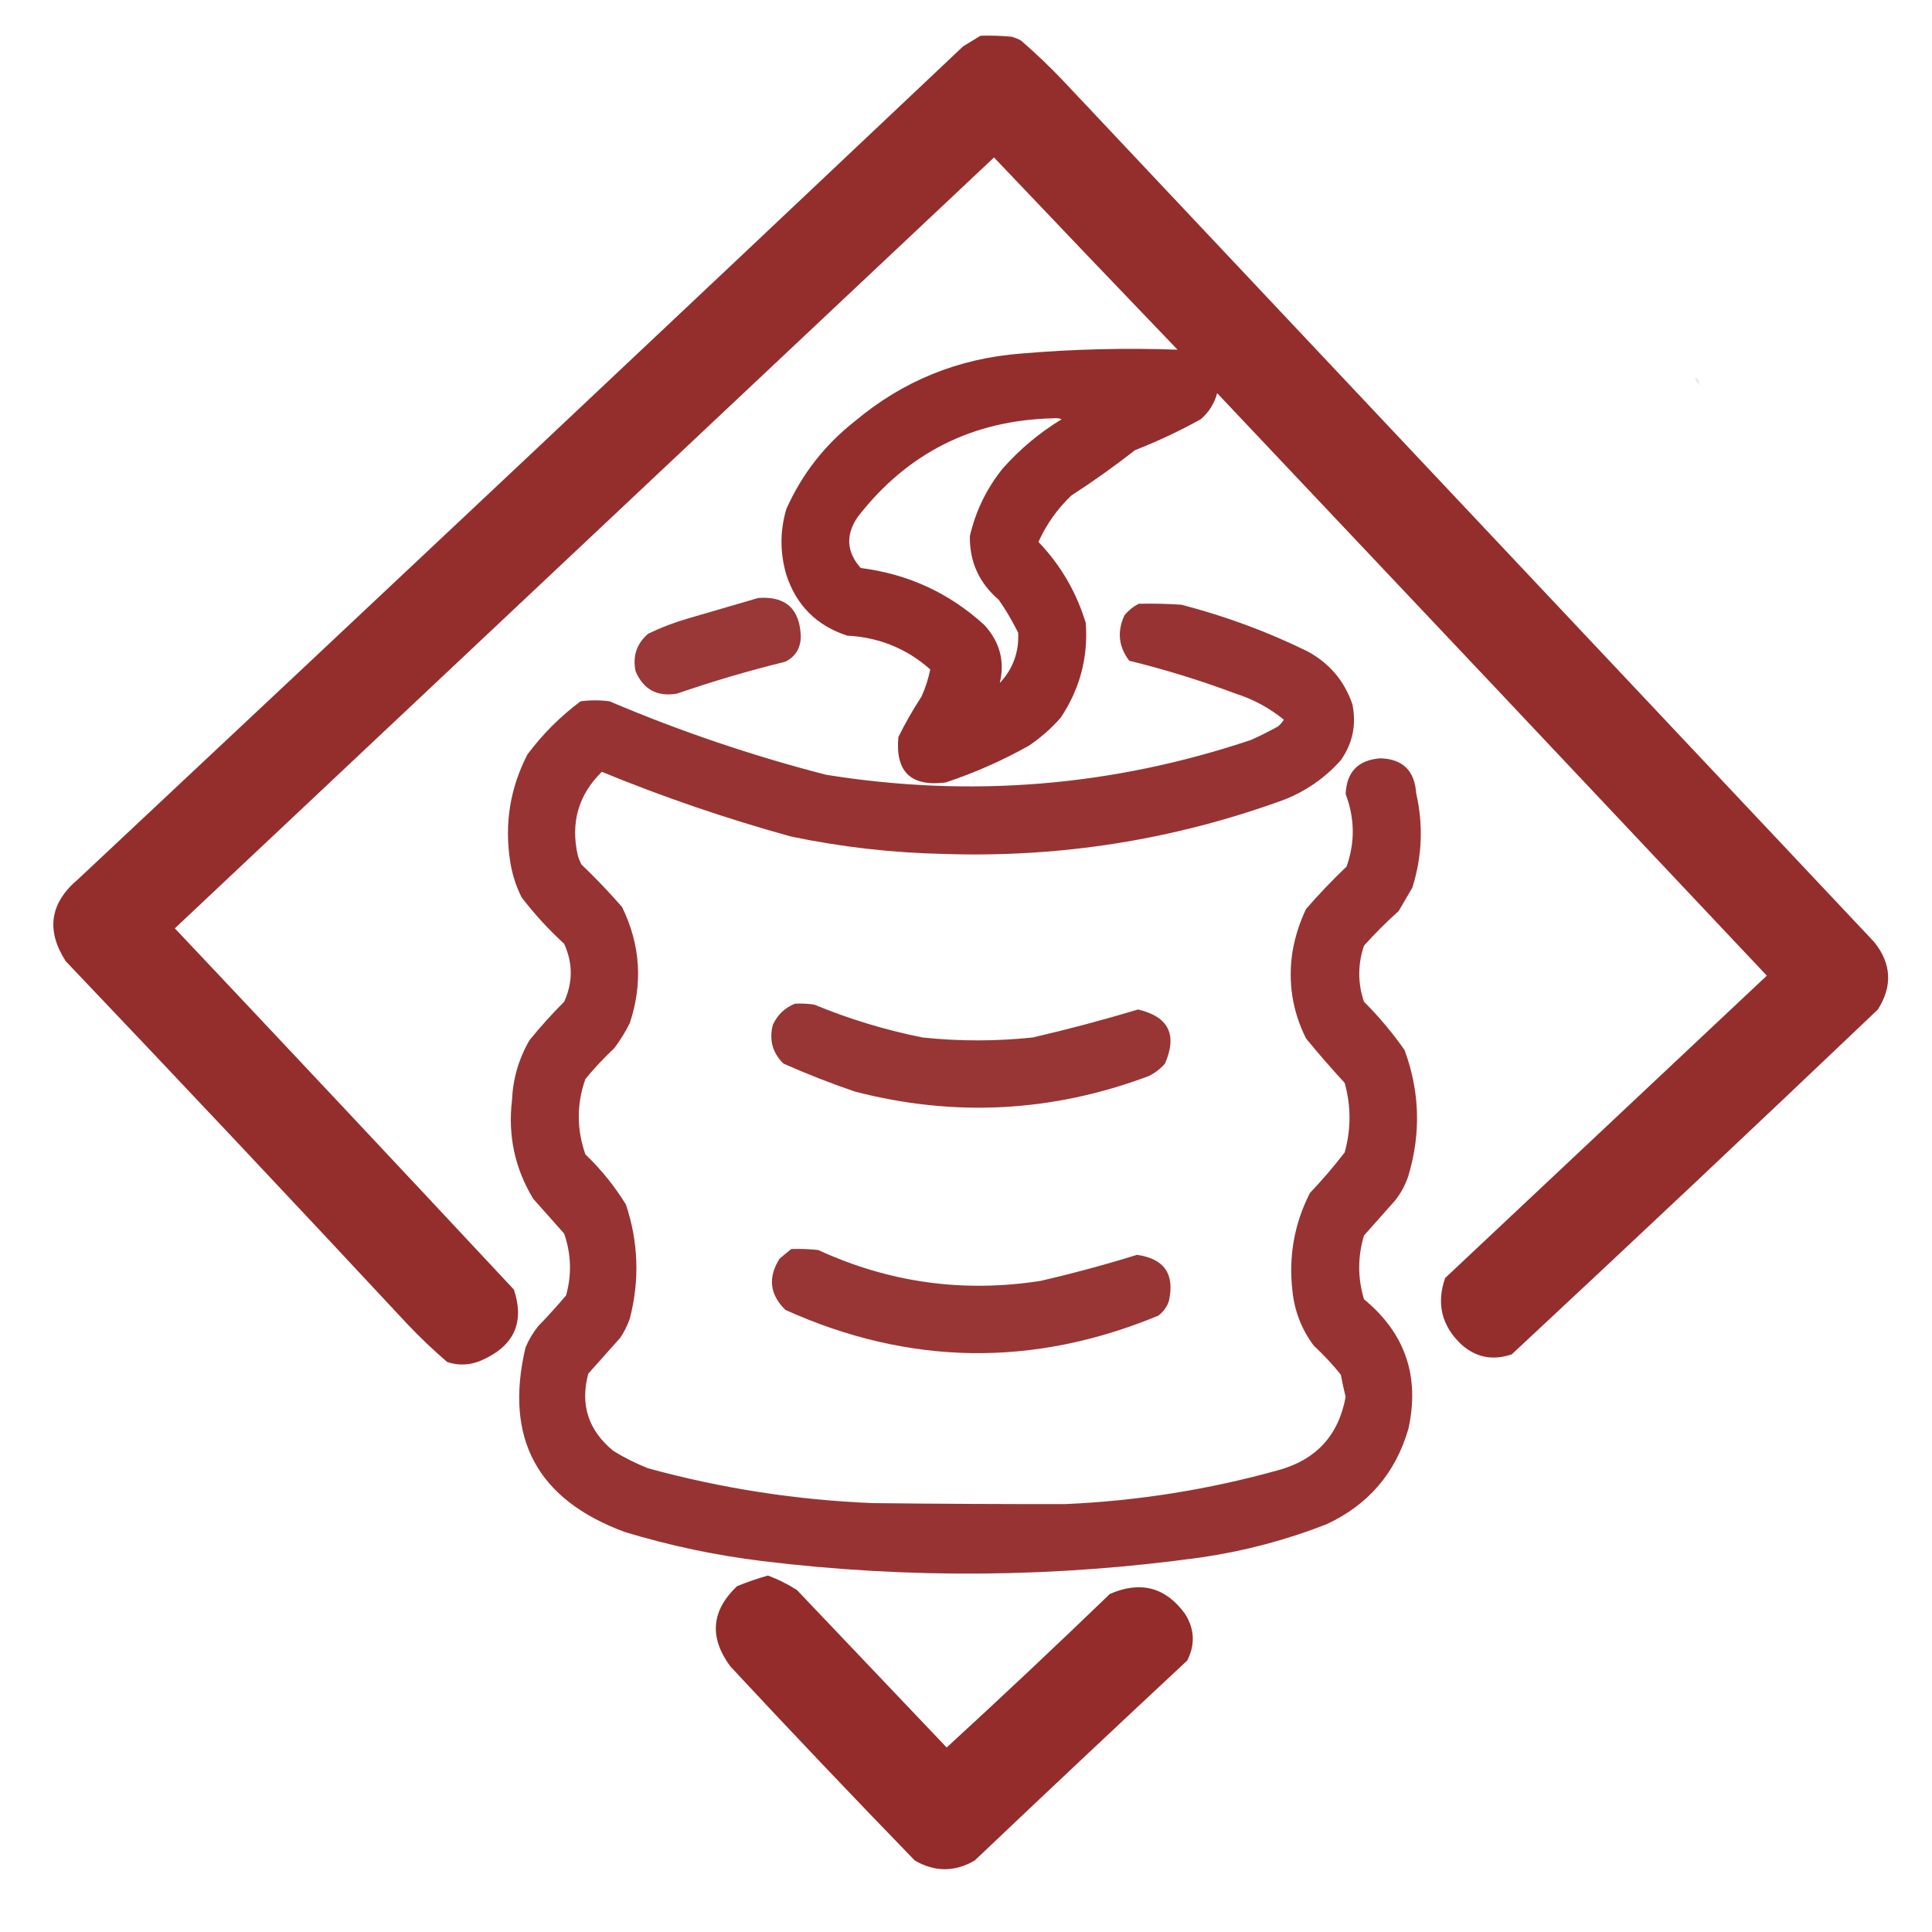 <?xml version="1.0" encoding="UTF-8"?>
<!DOCTYPE svg PUBLIC "-//W3C//DTD SVG 1.1//EN" "http://www.w3.org/Graphics/SVG/1.1/DTD/svg11.dtd">
<svg xmlns="http://www.w3.org/2000/svg" version="1.2" baseProfile="tiny-ps" width="1000px" height="1000px" style="shape-rendering:geometricPrecision; text-rendering:geometricPrecision; image-rendering:optimizeQuality; fill-rule:evenodd; clip-rule:evenodd" xmlns:xlink="http://www.w3.org/1999/xlink">
<title>Ochanoco</title>
<g><path style="opacity:0.958" fill="#902625" d="M 507.5,18.5 C 512.844,18.334 518.177,18.501 523.5,19C 525.246,19.471 526.913,20.138 528.5,21C 535.97,27.468 543.136,34.302 550,41.5C 690,190.167 830,338.833 970,487.5C 979.02,498.667 979.686,510.334 972,522.5C 909.135,582.366 845.969,641.866 782.5,701C 772.738,704.339 764.071,702.672 756.5,696C 746.204,686.317 743.371,674.817 748,661.5C 803.5,609.333 859,557.167 914.5,505C 819.782,404.404 724.949,303.904 630,203.5C 628.554,208.895 625.721,213.395 621.5,217C 610.508,223.106 599.175,228.439 587.5,233C 576.852,241.324 565.852,249.158 554.5,256.5C 547.282,263.387 541.615,271.387 537.5,280.5C 549.006,292.507 557.173,306.507 562,322.5C 563.279,340.289 558.945,356.623 549,371.5C 544.093,377.078 538.593,381.911 532.5,386C 518.836,393.661 504.503,399.995 489.5,405C 471.496,407.329 463.33,399.495 465,381.5C 468.568,374.263 472.568,367.263 477,360.5C 479.004,355.988 480.504,351.322 481.5,346.5C 469.346,335.717 455.013,329.883 438.5,329C 422.667,323.833 412.167,313.333 407,297.5C 403.667,286.167 403.667,274.833 407,263.5C 415.02,245.466 426.853,230.299 442.5,218C 467.328,197.162 495.995,185.495 528.5,183C 555.479,180.692 582.479,180.025 609.5,181C 577.709,147.887 546.042,114.72 514.5,81.5C 373.14,214.528 231.807,347.528 90.5,480.5C 149.183,542.682 207.683,605.016 266,667.5C 271.621,684.44 266.121,696.607 249.5,704C 243.594,706.657 237.594,706.991 231.5,705C 224.39,698.893 217.557,692.393 211,685.5C 152.366,622.531 93.366,559.865 34,497.5C 23.686,481.45 25.853,467.283 40.5,455C 193.469,311.699 346.135,168.033 498.5,24C 501.564,22.141 504.564,20.308 507.5,18.5 Z M 545.5,216.5 C 546.873,216.343 548.207,216.51 549.5,217C 538.052,223.973 527.885,232.473 519,242.5C 510.658,252.855 504.991,264.522 502,277.5C 501.816,290.802 506.816,301.802 517,310.5C 520.732,315.906 524.065,321.573 527,327.5C 527.495,337.509 524.328,346.176 517.5,353.5C 520.182,342.234 517.515,332.234 509.5,323.5C 491.348,306.926 470.014,297.093 445.5,294C 438.104,285.634 437.604,276.801 444,267.5C 469.725,234.387 503.559,217.387 545.5,216.5 Z"/></g>
<g><path style="opacity:0.02" fill="#902625" d="M 871.5,188.5 C 870.833,187.167 870.833,187.167 871.5,188.5 Z"/></g>
<g><path style="opacity:0.012" fill="#902625" d="M 871.5,188.5 C 872.167,188.5 872.5,188.833 872.5,189.5C 872.167,189.167 871.833,188.833 871.5,188.5 Z"/></g>
<g><path style="opacity:0.004" fill="#902625" d="M 872.5,189.5 C 873.833,190.167 873.833,190.167 872.5,189.5 Z"/></g>
<g><path style="opacity:0.086" fill="#902625" d="M 875.5,193.5 C 874.833,192.167 874.833,192.167 875.5,193.5 Z"/></g>
<g><path style="opacity:0.043" fill="#902625" d="M 875.5,193.5 C 876.167,193.5 876.5,193.833 876.5,194.5C 876.167,194.167 875.833,193.833 875.5,193.5 Z"/></g>
<g><path style="opacity:0.02" fill="#902625" d="M 876.5,194.5 C 877.167,194.5 877.5,194.833 877.5,195.5C 877.167,195.167 876.833,194.833 876.5,194.5 Z"/></g>
<g><path style="opacity:0.116" fill="#902625" d="M 877.5,195.5 C 878.906,195.973 879.573,196.973 879.5,198.5C 878.094,198.027 877.427,197.027 877.5,195.5 Z"/></g>
<g><path style="opacity:0.082" fill="#902625" d="M 879.5,198.5 C 880.167,198.5 880.5,198.833 880.5,199.5C 880.167,199.167 879.833,198.833 879.5,198.5 Z"/></g>
<g><path style="opacity:0.039" fill="#902625" d="M 880.5,199.5 C 881.167,199.5 881.5,199.833 881.5,200.5C 881.167,200.167 880.833,199.833 880.5,199.5 Z"/></g>
<g><path style="opacity:0.008" fill="#902625" d="M 881.5,200.5 C 882.167,200.5 882.5,200.833 882.5,201.5C 882.167,201.167 881.833,200.833 881.5,200.5 Z"/></g>
<g><path style="opacity:0.004" fill="#902625" d="M 882.5,201.5 C 883.833,202.167 883.833,202.167 882.5,201.5 Z"/></g>
<g><path style="opacity:0.039" fill="#902625" d="M 885.5,205.5 C 884.833,204.167 884.833,204.167 885.5,205.5 Z"/></g>
<g><path style="opacity:0.012" fill="#902625" d="M 885.5,205.5 C 886.167,205.5 886.5,205.833 886.5,206.5C 886.167,206.167 885.833,205.833 885.5,205.5 Z"/></g>
<g><path style="opacity:0.004" fill="#902625" d="M 886.5,206.5 C 887.833,207.167 887.833,207.167 886.5,206.5 Z"/></g>
<g><path style="opacity:0.912" fill="#902625" d="M 392.5,309.5 C 406.684,308.48 414.017,315.147 414.5,329.5C 414.403,335.505 411.736,339.838 406.5,342.5C 387.555,347.144 368.888,352.644 350.5,359C 340.233,360.785 333.067,356.952 329,347.5C 327.333,339.679 329.499,333.179 335.5,328C 342.266,324.744 349.266,322.078 356.5,320C 368.611,316.477 380.611,312.977 392.5,309.5 Z"/></g>
<g><path style="opacity:0.933" fill="#902625" d="M 589.5,312.5 C 596.841,312.334 604.174,312.5 611.5,313C 634.048,318.846 655.714,326.846 676.5,337C 687.958,343.121 695.791,352.287 700,364.5C 702.151,375.1 700.151,384.766 694,393.5C 685.79,402.687 675.957,409.52 664.5,414C 607.73,434.683 549.064,444.016 488.5,442C 461.882,441.435 435.548,438.435 409.5,433C 376.09,423.784 343.423,412.617 311.5,399.5C 299.454,411.321 295.287,425.654 299,442.5C 299.471,444.246 300.138,445.913 301,447.5C 308.365,454.53 315.365,461.864 322,469.5C 331.486,488.972 332.82,508.972 326,529.5C 323.73,534.098 321.063,538.431 318,542.5C 312.633,547.532 307.633,552.865 303,558.5C 298.431,571.47 298.431,584.47 303,597.5C 311.138,605.298 318.138,613.965 324,623.5C 330.463,642.948 331.13,662.615 326,682.5C 324.772,686.059 323.106,689.392 321,692.5C 315.506,698.662 310.006,704.828 304.5,711C 300.189,727.069 304.522,740.402 317.5,751C 323.221,754.527 329.221,757.527 335.5,760C 373.442,770.386 412.109,776.386 451.5,778C 484.858,778.382 518.191,778.548 551.5,778.5C 588.86,776.86 625.526,771.027 661.5,761C 681.191,755.645 692.858,742.978 696.5,723C 695.539,719.197 694.706,715.364 694,711.5C 689.7,706.199 685.034,701.199 680,696.5C 673.79,688.208 670.123,678.875 669,668.5C 666.859,650.546 669.859,633.546 678,617.5C 684.374,610.794 690.374,603.794 696,596.5C 699.333,584.5 699.333,572.5 696,560.5C 689.097,553.02 682.431,545.354 676,537.5C 668.892,523.311 666.558,508.311 669,492.5C 670.33,484.842 672.664,477.509 676,470.5C 682.607,462.89 689.607,455.557 697,448.5C 701.41,435.991 701.243,423.491 696.5,411C 697.005,399.492 703.005,393.326 714.5,392.5C 726.017,392.848 732.183,398.848 733,410.5C 736.78,427.024 736.113,443.357 731,459.5C 728.667,463.5 726.333,467.5 724,471.5C 717.64,477.194 711.64,483.194 706,489.5C 702.732,499.218 702.732,508.885 706,518.5C 713.752,526.248 720.752,534.581 727,543.5C 734.892,564.915 735.558,586.582 729,608.5C 727.444,613.28 725.111,617.613 722,621.5C 716.667,627.5 711.333,633.5 706,639.5C 702.702,650.514 702.702,661.514 706,672.5C 727.307,690.027 734.974,712.36 729,739.5C 722.372,762.463 708.205,778.963 686.5,789C 665.85,797.066 644.517,802.733 622.5,806C 546.599,816.623 470.599,817.29 394.5,808C 370.381,805.037 346.714,800.037 323.5,793C 278.068,776.298 260.901,744.465 272,697.5C 273.663,693.504 275.829,689.837 278.5,686.5C 283.518,681.316 288.351,675.983 293,670.5C 295.992,659.753 295.659,649.086 292,638.5C 286.667,632.5 281.333,626.5 276,620.5C 266.502,604.833 262.835,587.833 265,569.5C 265.48,558.431 268.48,548.098 274,538.5C 279.658,531.509 285.658,524.843 292,518.5C 296.56,508.53 296.56,498.53 292,488.5C 283.986,481.152 276.653,473.152 270,464.5C 267.008,458.523 265.008,452.19 264,445.5C 261.075,426.135 264.075,407.802 273,390.5C 280.833,380 290,370.833 300.5,363C 305.5,362.333 310.5,362.333 315.5,363C 351.824,378.442 389.157,391.108 427.5,401C 502.387,413.064 575.721,407.064 647.5,383C 652.254,380.859 656.921,378.525 661.5,376C 662.687,374.981 663.687,373.814 664.5,372.5C 657.096,366.461 648.762,361.961 639.5,359C 621.505,352.251 603.172,346.584 584.5,342C 578.958,334.748 578.124,326.915 582,318.5C 584.156,315.879 586.656,313.879 589.5,312.5 Z"/></g>
<g><path style="opacity:0.923" fill="#902625" d="M 411.5,519.5 C 414.85,519.335 418.183,519.502 421.5,520C 439.625,527.486 458.292,533.153 477.5,537C 496.5,539 515.5,539 534.5,537C 552.841,532.774 571.008,527.941 589,522.5C 604.849,526.199 609.516,535.532 603,550.5C 600.617,553.273 597.783,555.439 594.5,557C 544.692,575.684 494.025,578.351 442.5,565C 429.923,560.709 417.59,555.875 405.5,550.5C 399.859,544.965 398.026,538.298 400,530.5C 402.437,525.226 406.271,521.56 411.5,519.5 Z"/></g>
<g><path style="opacity:0.923" fill="#902625" d="M 409.5,646.5 C 414.179,646.334 418.845,646.501 423.5,647C 460.165,663.881 498.498,669.215 538.5,663C 555.381,659.114 572.048,654.614 588.5,649.5C 602.666,651.49 608.166,659.49 605,673.5C 603.939,676.562 602.106,679.062 599.5,681C 534.705,707.821 470.371,706.821 406.5,678C 398.375,670.015 397.375,661.181 403.5,651.5C 405.571,649.815 407.571,648.148 409.5,646.5 Z"/></g>
<g><path style="opacity:0.967" fill="#902625" d="M 397.5,815.5 C 402.752,817.459 407.752,819.959 412.5,823C 438.333,850.167 464.167,877.333 490,904.5C 518.469,878.366 546.635,851.866 574.5,825C 590.486,818.095 603.486,821.595 613.5,835.5C 618.335,843.329 618.668,851.329 614.5,859.5C 577.682,893.817 541.016,928.317 504.5,963C 494.167,969 483.833,969 473.5,963C 441.301,929.803 409.468,896.303 378,862.5C 366.968,847.524 368.135,833.691 381.5,821C 386.846,818.83 392.179,816.997 397.5,815.5 Z"/></g>
</svg>
